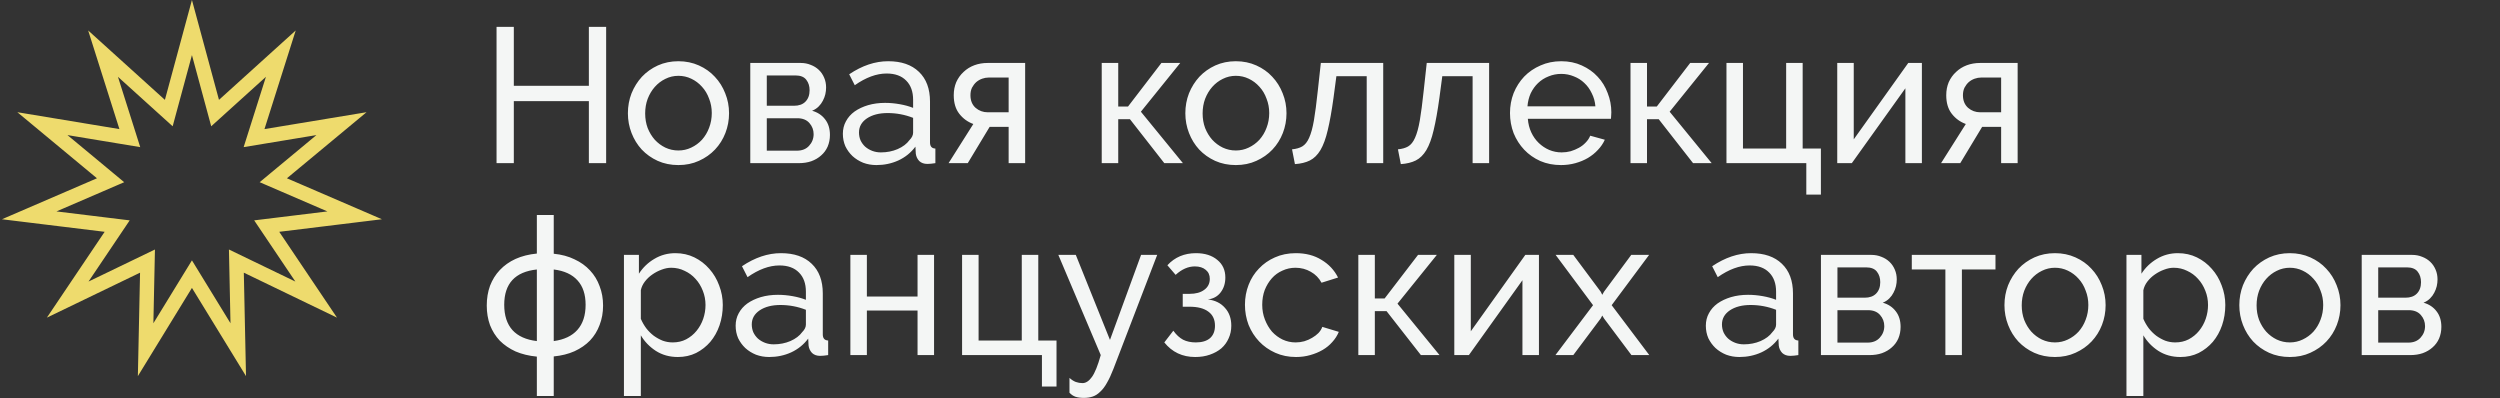 <svg width="521" height="83" viewBox="0 0 521 83" fill="none" xmlns="http://www.w3.org/2000/svg">
<rect x="0" y="0" width="521" height="83" fill="#333333" stroke="none"/>
<path d="M46.641 21.923L58.523 11.178L53.685 26.45L52.946 28.782L55.36 28.383L71.165 25.768L58.838 35.999L56.956 37.562L59.202 38.531L73.912 44.876L58.011 46.819L55.582 47.116L56.948 49.146L65.892 62.436L51.465 55.474L49.261 54.411L49.313 56.857L49.652 72.873L41.279 59.216L40 57.13L38.721 59.216L30.348 72.873L30.687 56.857L30.739 54.411L28.535 55.474L14.107 62.436L23.052 49.146L24.418 47.116L21.989 46.819L6.088 44.876L20.798 38.531L23.044 37.562L21.162 35.999L8.835 25.768L24.64 28.383L27.054 28.782L26.315 26.45L21.477 11.178L33.359 21.923L35.174 23.564L35.813 21.202L40 5.739L44.187 21.202L44.826 23.564L46.641 21.923Z" stroke="#EEDB6D" stroke-width="3"/>
<path d="M126.32 5.6V34H122.72V21.08H107.08V34H103.48V5.6H107.08V17.88H122.72V5.6H126.32ZM141.374 34.4C139.801 34.4 138.361 34.107 137.054 33.52C135.774 32.933 134.667 32.147 133.734 31.16C132.827 30.173 132.121 29.027 131.614 27.72C131.107 26.413 130.854 25.04 130.854 23.6C130.854 22.133 131.107 20.747 131.614 19.44C132.147 18.133 132.867 16.987 133.774 16C134.707 15.013 135.814 14.227 137.094 13.64C138.401 13.053 139.827 12.76 141.374 12.76C142.921 12.76 144.347 13.053 145.654 13.64C146.961 14.227 148.067 15.013 148.974 16C149.907 16.987 150.627 18.133 151.134 19.44C151.667 20.747 151.934 22.133 151.934 23.6C151.934 25.04 151.681 26.413 151.174 27.72C150.667 29.027 149.947 30.173 149.014 31.16C148.081 32.147 146.961 32.933 145.654 33.52C144.374 34.107 142.947 34.4 141.374 34.4ZM134.454 23.64C134.454 24.733 134.627 25.747 134.974 26.68C135.347 27.613 135.841 28.427 136.454 29.12C137.094 29.813 137.827 30.36 138.654 30.76C139.507 31.16 140.414 31.36 141.374 31.36C142.334 31.36 143.227 31.16 144.054 30.76C144.907 30.36 145.654 29.813 146.294 29.12C146.934 28.4 147.427 27.573 147.774 26.64C148.147 25.68 148.334 24.653 148.334 23.56C148.334 22.493 148.147 21.493 147.774 20.56C147.427 19.6 146.934 18.773 146.294 18.08C145.654 17.36 144.907 16.8 144.054 16.4C143.227 16 142.334 15.8 141.374 15.8C140.414 15.8 139.507 16.013 138.654 16.44C137.827 16.84 137.094 17.4 136.454 18.12C135.841 18.813 135.347 19.64 134.974 20.6C134.627 21.533 134.454 22.547 134.454 23.64ZM166.879 13.12C167.626 13.12 168.319 13.253 168.959 13.52C169.599 13.76 170.159 14.107 170.639 14.56C171.119 15.013 171.493 15.56 171.759 16.2C172.026 16.813 172.159 17.493 172.159 18.24C172.159 18.693 172.106 19.16 171.999 19.64C171.893 20.093 171.719 20.547 171.479 21C171.266 21.427 170.973 21.827 170.599 22.2C170.226 22.573 169.773 22.867 169.239 23.08C170.386 23.4 171.293 24 171.959 24.88C172.626 25.733 172.959 26.813 172.959 28.12C172.959 29 172.799 29.813 172.479 30.56C172.159 31.28 171.706 31.893 171.119 32.4C170.559 32.907 169.879 33.307 169.079 33.6C168.306 33.867 167.439 34 166.479 34H156.359V13.12H166.879ZM165.479 22.04C166.493 22.04 167.279 21.76 167.839 21.2C168.426 20.613 168.719 19.813 168.719 18.8C168.719 17.947 168.493 17.227 168.039 16.64C167.586 16.027 166.826 15.72 165.759 15.72H159.799V22.04H165.479ZM166.079 31.4C167.146 31.4 167.986 31.067 168.599 30.4C169.239 29.707 169.559 28.893 169.559 27.96C169.559 27.08 169.266 26.307 168.679 25.64C168.093 24.973 167.253 24.64 166.159 24.64H159.799V31.4H166.079ZM182.653 34.4C181.666 34.4 180.746 34.24 179.893 33.92C179.04 33.573 178.293 33.107 177.653 32.52C177.04 31.933 176.546 31.253 176.173 30.48C175.826 29.68 175.653 28.813 175.653 27.88C175.653 26.92 175.866 26.053 176.293 25.28C176.72 24.48 177.32 23.8 178.093 23.24C178.893 22.68 179.826 22.24 180.893 21.92C181.986 21.6 183.173 21.44 184.453 21.44C185.466 21.44 186.493 21.533 187.533 21.72C188.573 21.907 189.493 22.16 190.293 22.48V20.8C190.293 19.093 189.813 17.76 188.853 16.8C187.893 15.813 186.533 15.32 184.773 15.32C182.666 15.32 180.453 16.133 178.133 17.76L176.973 15.48C179.666 13.667 182.373 12.76 185.093 12.76C187.84 12.76 189.973 13.493 191.493 14.96C193.04 16.427 193.813 18.493 193.813 21.16V29.68C193.813 30.507 194.186 30.933 194.933 30.96V34C194.56 34.053 194.253 34.093 194.013 34.12C193.773 34.147 193.52 34.16 193.253 34.16C192.56 34.16 192 33.96 191.573 33.56C191.173 33.133 190.933 32.627 190.853 32.04L190.773 30.56C189.84 31.813 188.653 32.773 187.213 33.44C185.8 34.08 184.28 34.4 182.653 34.4ZM183.573 31.76C184.826 31.76 185.986 31.533 187.053 31.08C188.146 30.6 188.973 29.973 189.533 29.2C190.04 28.693 190.293 28.173 190.293 27.64V24.56C188.586 23.893 186.813 23.56 184.973 23.56C183.213 23.56 181.773 23.933 180.653 24.68C179.56 25.427 179.013 26.4 179.013 27.6C179.013 28.187 179.12 28.733 179.333 29.24C179.573 29.747 179.893 30.187 180.293 30.56C180.72 30.933 181.213 31.227 181.773 31.44C182.333 31.653 182.933 31.76 183.573 31.76ZM202.841 25.84C201.667 25.413 200.694 24.707 199.921 23.72C199.147 22.733 198.761 21.44 198.761 19.84C198.761 18.853 198.934 17.947 199.281 17.12C199.654 16.293 200.161 15.587 200.801 15C201.441 14.387 202.187 13.92 203.041 13.6C203.894 13.28 204.827 13.12 205.841 13.12H213.641V34H210.201V26.44H206.241L201.681 34H197.681L202.841 25.84ZM210.201 23.4V16.16H206.041C205.587 16.16 205.134 16.24 204.681 16.4C204.227 16.56 203.814 16.8 203.441 17.12C203.094 17.44 202.801 17.827 202.561 18.28C202.347 18.733 202.241 19.253 202.241 19.84C202.241 20.96 202.601 21.84 203.321 22.48C204.041 23.093 204.881 23.4 205.841 23.4H210.201ZM242.04 13.12H245.96L237.76 23.28L246.52 34H242.64L235.48 24.84H233.04V34H229.6V13.12H233.04V22.2H235.08L242.04 13.12ZM257.546 34.4C255.973 34.4 254.533 34.107 253.226 33.52C251.946 32.933 250.839 32.147 249.906 31.16C248.999 30.173 248.293 29.027 247.786 27.72C247.279 26.413 247.026 25.04 247.026 23.6C247.026 22.133 247.279 20.747 247.786 19.44C248.319 18.133 249.039 16.987 249.946 16C250.879 15.013 251.986 14.227 253.266 13.64C254.573 13.053 255.999 12.76 257.546 12.76C259.093 12.76 260.519 13.053 261.826 13.64C263.133 14.227 264.239 15.013 265.146 16C266.079 16.987 266.799 18.133 267.306 19.44C267.839 20.747 268.106 22.133 268.106 23.6C268.106 25.04 267.853 26.413 267.346 27.72C266.839 29.027 266.119 30.173 265.186 31.16C264.253 32.147 263.133 32.933 261.826 33.52C260.546 34.107 259.119 34.4 257.546 34.4ZM250.626 23.64C250.626 24.733 250.799 25.747 251.146 26.68C251.519 27.613 252.013 28.427 252.626 29.12C253.266 29.813 253.999 30.36 254.826 30.76C255.679 31.16 256.586 31.36 257.546 31.36C258.506 31.36 259.399 31.16 260.226 30.76C261.079 30.36 261.826 29.813 262.466 29.12C263.106 28.4 263.599 27.573 263.946 26.64C264.319 25.68 264.506 24.653 264.506 23.56C264.506 22.493 264.319 21.493 263.946 20.56C263.599 19.6 263.106 18.773 262.466 18.08C261.826 17.36 261.079 16.8 260.226 16.4C259.399 16 258.506 15.8 257.546 15.8C256.586 15.8 255.679 16.013 254.826 16.44C253.999 16.84 253.266 17.4 252.626 18.12C252.013 18.813 251.519 19.64 251.146 20.6C250.799 21.533 250.626 22.547 250.626 23.64ZM269.262 31.12C270.115 31.04 270.822 30.84 271.382 30.52C271.968 30.173 272.448 29.573 272.822 28.72C273.222 27.84 273.555 26.627 273.822 25.08C274.088 23.507 274.355 21.467 274.622 18.96L275.262 13.12H288.262V34H284.822V15.88H278.502L277.902 20.4C277.528 23.12 277.128 25.36 276.702 27.12C276.302 28.853 275.795 30.24 275.182 31.28C274.568 32.293 273.835 33.013 272.982 33.44C272.128 33.867 271.088 34.12 269.862 34.2L269.262 31.12ZM291.332 31.12C292.185 31.04 292.892 30.84 293.452 30.52C294.039 30.173 294.519 29.573 294.892 28.72C295.292 27.84 295.625 26.627 295.892 25.08C296.159 23.507 296.425 21.467 296.692 18.96L297.332 13.12H310.332V34H306.892V15.88H300.572L299.972 20.4C299.599 23.12 299.199 25.36 298.772 27.12C298.372 28.853 297.865 30.24 297.252 31.28C296.639 32.293 295.905 33.013 295.052 33.44C294.199 33.867 293.159 34.12 291.932 34.2L291.332 31.12ZM325.322 34.4C323.749 34.4 322.309 34.12 321.002 33.56C319.696 32.973 318.576 32.187 317.642 31.2C316.709 30.213 315.976 29.067 315.442 27.76C314.936 26.427 314.682 25.027 314.682 23.56C314.682 22.093 314.936 20.707 315.442 19.4C315.976 18.093 316.709 16.947 317.642 15.96C318.602 14.973 319.736 14.2 321.042 13.64C322.349 13.053 323.789 12.76 325.362 12.76C326.936 12.76 328.362 13.053 329.642 13.64C330.949 14.227 332.056 15.013 332.962 16C333.869 16.96 334.562 18.093 335.042 19.4C335.549 20.68 335.802 22.013 335.802 23.4C335.802 23.693 335.789 23.96 335.762 24.2C335.762 24.44 335.749 24.627 335.722 24.76H318.402C318.482 25.8 318.722 26.747 319.122 27.6C319.522 28.453 320.042 29.187 320.682 29.8C321.322 30.413 322.042 30.893 322.842 31.24C323.669 31.587 324.536 31.76 325.442 31.76C326.082 31.76 326.709 31.68 327.322 31.52C327.936 31.333 328.509 31.093 329.042 30.8C329.576 30.507 330.042 30.147 330.442 29.72C330.869 29.293 331.189 28.813 331.402 28.28L334.442 29.12C334.096 29.893 333.616 30.6 333.002 31.24C332.416 31.88 331.722 32.44 330.922 32.92C330.149 33.373 329.282 33.733 328.322 34C327.362 34.267 326.362 34.4 325.322 34.4ZM332.482 22.16C332.402 21.173 332.149 20.267 331.722 19.44C331.322 18.587 330.802 17.867 330.162 17.28C329.549 16.693 328.829 16.24 328.002 15.92C327.176 15.573 326.296 15.4 325.362 15.4C324.429 15.4 323.549 15.573 322.722 15.92C321.896 16.24 321.162 16.707 320.522 17.32C319.909 17.907 319.402 18.613 319.002 19.44C318.629 20.267 318.402 21.173 318.322 22.16H332.482ZM352.235 13.12H356.155L347.955 23.28L356.715 34H352.835L345.675 24.84H343.235V34H339.795V13.12H343.235V22.2H345.275L352.235 13.12ZM359.795 13.12H363.235V30.96H372.235V13.12H375.675V30.96H379.475V40.56H376.435V34H359.795V13.12ZM386.321 29.04L397.681 13.12H400.521V34H397.081V18.4L385.921 34H382.881V13.12H386.321V29.04ZM409.677 25.84C408.503 25.413 407.53 24.707 406.757 23.72C405.983 22.733 405.597 21.44 405.597 19.84C405.597 18.853 405.77 17.947 406.117 17.12C406.49 16.293 406.997 15.587 407.637 15C408.277 14.387 409.023 13.92 409.877 13.6C410.73 13.28 411.663 13.12 412.677 13.12H420.477V34H417.037V26.44H413.077L408.517 34H404.517L409.677 25.84ZM417.037 23.4V16.16H412.877C412.423 16.16 411.97 16.24 411.517 16.4C411.063 16.56 410.65 16.8 410.277 17.12C409.93 17.44 409.637 17.827 409.397 18.28C409.183 18.733 409.077 19.253 409.077 19.84C409.077 20.96 409.437 21.84 410.157 22.48C410.877 23.093 411.717 23.4 412.677 23.4H417.037ZM115.4 52.88C117.027 53.04 118.467 53.427 119.72 54.04C121 54.627 122.08 55.4 122.96 56.36C123.84 57.293 124.507 58.387 124.96 59.64C125.44 60.867 125.68 62.213 125.68 63.68C125.68 65.147 125.44 66.493 124.96 67.72C124.507 68.947 123.84 70.027 122.96 70.96C122.08 71.867 121 72.613 119.72 73.2C118.467 73.76 117.027 74.12 115.4 74.28V82.52H111.88V74.32C110.227 74.16 108.747 73.8 107.44 73.24C106.16 72.653 105.067 71.907 104.16 71C103.28 70.067 102.6 68.987 102.12 67.76C101.667 66.507 101.44 65.147 101.44 63.68C101.44 62.187 101.667 60.813 102.12 59.56C102.6 58.307 103.28 57.213 104.16 56.28C105.067 55.32 106.16 54.547 107.44 53.96C108.747 53.373 110.227 53 111.88 52.84V44.8H115.4V52.88ZM111.88 56.16C107.347 56.64 105.08 59.093 105.08 63.52C105.08 65.76 105.653 67.52 106.8 68.8C107.947 70.053 109.64 70.813 111.88 71.08V56.16ZM115.4 71.08C117.56 70.787 119.2 70.013 120.32 68.76C121.467 67.48 122.04 65.733 122.04 63.52C122.04 61.36 121.48 59.667 120.36 58.44C119.24 57.187 117.587 56.427 115.4 56.16V71.08ZM141.269 74.4C139.536 74.4 138.003 73.973 136.669 73.12C135.363 72.267 134.323 71.187 133.549 69.88V82.52H130.029V53.12H133.149V57.04C133.976 55.76 135.043 54.733 136.349 53.96C137.683 53.16 139.149 52.76 140.749 52.76C142.189 52.76 143.509 53.053 144.709 53.64C145.909 54.227 146.949 55.027 147.829 56.04C148.709 57.027 149.389 58.173 149.869 59.48C150.376 60.787 150.629 62.147 150.629 63.56C150.629 65.053 150.403 66.467 149.949 67.8C149.496 69.107 148.856 70.253 148.029 71.24C147.203 72.2 146.216 72.973 145.069 73.56C143.923 74.12 142.656 74.4 141.269 74.4ZM140.189 71.36C141.229 71.36 142.163 71.147 142.989 70.72C143.843 70.267 144.563 69.68 145.149 68.96C145.763 68.213 146.229 67.373 146.549 66.44C146.869 65.507 147.029 64.547 147.029 63.56C147.029 62.52 146.843 61.533 146.469 60.6C146.096 59.64 145.589 58.813 144.949 58.12C144.309 57.4 143.549 56.84 142.669 56.44C141.816 56.013 140.883 55.8 139.869 55.8C139.229 55.8 138.563 55.933 137.869 56.2C137.203 56.44 136.563 56.773 135.949 57.2C135.363 57.6 134.843 58.093 134.389 58.68C133.963 59.24 133.683 59.84 133.549 60.48V66.44C133.843 67.133 134.216 67.787 134.669 68.4C135.123 68.987 135.643 69.507 136.229 69.96C136.816 70.387 137.443 70.733 138.109 71C138.776 71.24 139.469 71.36 140.189 71.36ZM160.309 74.4C159.323 74.4 158.403 74.24 157.549 73.92C156.696 73.573 155.949 73.107 155.309 72.52C154.696 71.933 154.203 71.253 153.829 70.48C153.483 69.68 153.309 68.813 153.309 67.88C153.309 66.92 153.523 66.053 153.949 65.28C154.376 64.48 154.976 63.8 155.749 63.24C156.549 62.68 157.483 62.24 158.549 61.92C159.643 61.6 160.829 61.44 162.109 61.44C163.123 61.44 164.149 61.533 165.189 61.72C166.229 61.907 167.149 62.16 167.949 62.48V60.8C167.949 59.093 167.469 57.76 166.509 56.8C165.549 55.813 164.189 55.32 162.429 55.32C160.323 55.32 158.109 56.133 155.789 57.76L154.629 55.48C157.323 53.667 160.029 52.76 162.749 52.76C165.496 52.76 167.629 53.493 169.149 54.96C170.696 56.427 171.469 58.493 171.469 61.16V69.68C171.469 70.507 171.843 70.933 172.589 70.96V74C172.216 74.053 171.909 74.093 171.669 74.12C171.429 74.147 171.176 74.16 170.909 74.16C170.216 74.16 169.656 73.96 169.229 73.56C168.829 73.133 168.589 72.627 168.509 72.04L168.429 70.56C167.496 71.813 166.309 72.773 164.869 73.44C163.456 74.08 161.936 74.4 160.309 74.4ZM161.229 71.76C162.483 71.76 163.643 71.533 164.709 71.08C165.803 70.6 166.629 69.973 167.189 69.2C167.696 68.693 167.949 68.173 167.949 67.64V64.56C166.243 63.893 164.469 63.56 162.629 63.56C160.869 63.56 159.429 63.933 158.309 64.68C157.216 65.427 156.669 66.4 156.669 67.6C156.669 68.187 156.776 68.733 156.989 69.24C157.229 69.747 157.549 70.187 157.949 70.56C158.376 70.933 158.869 71.227 159.429 71.44C159.989 71.653 160.589 71.76 161.229 71.76ZM180.657 61.8H191.217V53.12H194.657V74H191.217V64.72H180.657V74H177.217V53.12H180.657V61.8ZM200.498 53.12H203.938V70.96H212.938V53.12H216.378V70.96H220.178V80.56H217.138V74H200.498V53.12ZM222.878 78.76C223.331 79.16 223.771 79.44 224.198 79.6C224.651 79.76 225.118 79.84 225.598 79.84C226.291 79.84 226.945 79.413 227.558 78.56C228.171 77.707 228.785 76.187 229.398 74L220.558 53.12H224.198L231.318 70.84L237.798 53.12H241.158L232.038 76.88C231.585 78.053 231.131 79.027 230.678 79.8C230.251 80.573 229.785 81.187 229.278 81.64C228.798 82.12 228.278 82.453 227.718 82.64C227.158 82.827 226.545 82.92 225.878 82.92C225.185 82.92 224.598 82.84 224.118 82.68C223.665 82.52 223.251 82.24 222.878 81.84V78.76ZM243.282 55.28C244.828 53.6 246.815 52.76 249.242 52.76C251.082 52.76 252.562 53.227 253.682 54.16C254.802 55.067 255.362 56.293 255.362 57.84C255.362 59.067 255.028 60.107 254.362 60.96C253.722 61.787 252.842 62.267 251.722 62.4C253.242 62.587 254.428 63.173 255.282 64.16C256.162 65.12 256.602 66.36 256.602 67.88C256.602 68.84 256.415 69.72 256.042 70.52C255.695 71.32 255.188 72.013 254.522 72.6C253.855 73.16 253.055 73.6 252.122 73.92C251.215 74.24 250.202 74.4 249.082 74.4C246.415 74.4 244.268 73.387 242.642 71.36L244.522 68.92C245.135 69.773 245.815 70.4 246.562 70.8C247.308 71.173 248.188 71.36 249.202 71.36C250.482 71.36 251.468 71.067 252.162 70.48C252.855 69.867 253.202 69 253.202 67.88C253.202 66.6 252.748 65.627 251.842 64.96C250.935 64.267 249.615 63.92 247.882 63.92H246.482V61.24H247.882C249.188 61.24 250.215 60.96 250.962 60.4C251.735 59.84 252.122 59.08 252.122 58.12C252.122 57.32 251.842 56.693 251.282 56.24C250.722 55.76 249.962 55.52 249.002 55.52C247.615 55.52 246.282 56.107 245.002 57.28L243.282 55.28ZM259.448 63.52C259.448 62.053 259.701 60.667 260.208 59.36C260.714 58.053 261.434 56.92 262.368 55.96C263.301 54.973 264.408 54.2 265.688 53.64C266.994 53.053 268.448 52.76 270.048 52.76C272.128 52.76 273.914 53.227 275.408 54.16C276.928 55.067 278.074 56.293 278.848 57.84L275.408 58.92C274.874 57.933 274.128 57.173 273.168 56.64C272.208 56.08 271.141 55.8 269.968 55.8C269.008 55.8 268.101 56 267.248 56.4C266.394 56.773 265.661 57.307 265.048 58C264.434 58.693 263.941 59.507 263.568 60.44C263.221 61.373 263.048 62.4 263.048 63.52C263.048 64.613 263.234 65.64 263.608 66.6C263.981 67.56 264.474 68.4 265.088 69.12C265.728 69.813 266.461 70.36 267.288 70.76C268.141 71.16 269.048 71.36 270.008 71.36C270.621 71.36 271.221 71.28 271.808 71.12C272.421 70.933 272.968 70.693 273.448 70.4C273.954 70.107 274.394 69.773 274.768 69.4C275.141 69 275.408 68.573 275.568 68.12L279.008 69.16C278.688 69.933 278.234 70.64 277.648 71.28C277.088 71.92 276.421 72.467 275.648 72.92C274.874 73.373 274.008 73.733 273.048 74C272.114 74.267 271.128 74.4 270.088 74.4C268.514 74.4 267.074 74.107 265.768 73.52C264.461 72.933 263.341 72.147 262.408 71.16C261.474 70.173 260.741 69.027 260.208 67.72C259.701 66.387 259.448 64.987 259.448 63.52ZM295.516 53.12H299.436L291.236 63.28L299.996 74H296.116L288.956 64.84H286.516V74H283.076V53.12H286.516V62.2H288.556L295.516 53.12ZM306.516 69.04L317.876 53.12H320.716V74H317.276V58.4L306.116 74H303.076V53.12H306.516V69.04ZM327.872 53.12L333.592 60.8L333.912 61.44L334.272 60.8L339.952 53.12H343.672L335.872 63.6L343.712 74H339.992L334.272 66.36L333.912 65.76L333.592 66.36L327.872 74H324.152L331.992 63.6L324.192 53.12H327.872ZM362.497 74.4C361.51 74.4 360.59 74.24 359.737 73.92C358.884 73.573 358.137 73.107 357.497 72.52C356.884 71.933 356.39 71.253 356.017 70.48C355.67 69.68 355.497 68.813 355.497 67.88C355.497 66.92 355.71 66.053 356.137 65.28C356.564 64.48 357.164 63.8 357.937 63.24C358.737 62.68 359.67 62.24 360.737 61.92C361.83 61.6 363.017 61.44 364.297 61.44C365.31 61.44 366.337 61.533 367.377 61.72C368.417 61.907 369.337 62.16 370.137 62.48V60.8C370.137 59.093 369.657 57.76 368.697 56.8C367.737 55.813 366.377 55.32 364.617 55.32C362.51 55.32 360.297 56.133 357.977 57.76L356.817 55.48C359.51 53.667 362.217 52.76 364.937 52.76C367.684 52.76 369.817 53.493 371.337 54.96C372.884 56.427 373.657 58.493 373.657 61.16V69.68C373.657 70.507 374.03 70.933 374.777 70.96V74C374.404 74.053 374.097 74.093 373.857 74.12C373.617 74.147 373.364 74.16 373.097 74.16C372.404 74.16 371.844 73.96 371.417 73.56C371.017 73.133 370.777 72.627 370.697 72.04L370.617 70.56C369.684 71.813 368.497 72.773 367.057 73.44C365.644 74.08 364.124 74.4 362.497 74.4ZM363.417 71.76C364.67 71.76 365.83 71.533 366.897 71.08C367.99 70.6 368.817 69.973 369.377 69.2C369.884 68.693 370.137 68.173 370.137 67.64V64.56C368.43 63.893 366.657 63.56 364.817 63.56C363.057 63.56 361.617 63.933 360.497 64.68C359.404 65.427 358.857 66.4 358.857 67.6C358.857 68.187 358.964 68.733 359.177 69.24C359.417 69.747 359.737 70.187 360.137 70.56C360.564 70.933 361.057 71.227 361.617 71.44C362.177 71.653 362.777 71.76 363.417 71.76ZM390.004 53.12C390.751 53.12 391.444 53.253 392.084 53.52C392.724 53.76 393.284 54.107 393.764 54.56C394.244 55.013 394.618 55.56 394.884 56.2C395.151 56.813 395.284 57.493 395.284 58.24C395.284 58.693 395.231 59.16 395.124 59.64C395.018 60.093 394.844 60.547 394.604 61C394.391 61.427 394.098 61.827 393.724 62.2C393.351 62.573 392.898 62.867 392.364 63.08C393.511 63.4 394.418 64 395.084 64.88C395.751 65.733 396.084 66.813 396.084 68.12C396.084 69 395.924 69.813 395.604 70.56C395.284 71.28 394.831 71.893 394.244 72.4C393.684 72.907 393.004 73.307 392.204 73.6C391.431 73.867 390.564 74 389.604 74H379.484V53.12H390.004ZM388.604 62.04C389.618 62.04 390.404 61.76 390.964 61.2C391.551 60.613 391.844 59.813 391.844 58.8C391.844 57.947 391.618 57.227 391.164 56.64C390.711 56.027 389.951 55.72 388.884 55.72H382.924V62.04H388.604ZM389.204 71.4C390.271 71.4 391.111 71.067 391.724 70.4C392.364 69.707 392.684 68.893 392.684 67.96C392.684 67.08 392.391 66.307 391.804 65.64C391.218 64.973 390.378 64.64 389.284 64.64H382.924V71.4H389.204ZM408.858 74H405.418V56.16H398.418V53.12H415.858V56.16H408.858V74ZM428.249 74.4C426.676 74.4 425.236 74.107 423.929 73.52C422.649 72.933 421.542 72.147 420.609 71.16C419.702 70.173 418.996 69.027 418.489 67.72C417.982 66.413 417.729 65.04 417.729 63.6C417.729 62.133 417.982 60.747 418.489 59.44C419.022 58.133 419.742 56.987 420.649 56C421.582 55.013 422.689 54.227 423.969 53.64C425.276 53.053 426.702 52.76 428.249 52.76C429.796 52.76 431.222 53.053 432.529 53.64C433.836 54.227 434.942 55.013 435.849 56C436.782 56.987 437.502 58.133 438.009 59.44C438.542 60.747 438.809 62.133 438.809 63.6C438.809 65.04 438.556 66.413 438.049 67.72C437.542 69.027 436.822 70.173 435.889 71.16C434.956 72.147 433.836 72.933 432.529 73.52C431.249 74.107 429.822 74.4 428.249 74.4ZM421.329 63.64C421.329 64.733 421.502 65.747 421.849 66.68C422.222 67.613 422.716 68.427 423.329 69.12C423.969 69.813 424.702 70.36 425.529 70.76C426.382 71.16 427.289 71.36 428.249 71.36C429.209 71.36 430.102 71.16 430.929 70.76C431.782 70.36 432.529 69.813 433.169 69.12C433.809 68.4 434.302 67.573 434.649 66.64C435.022 65.68 435.209 64.653 435.209 63.56C435.209 62.493 435.022 61.493 434.649 60.56C434.302 59.6 433.809 58.773 433.169 58.08C432.529 57.36 431.782 56.8 430.929 56.4C430.102 56 429.209 55.8 428.249 55.8C427.289 55.8 426.382 56.013 425.529 56.44C424.702 56.84 423.969 57.4 423.329 58.12C422.716 58.813 422.222 59.64 421.849 60.6C421.502 61.533 421.329 62.547 421.329 63.64ZM454.394 74.4C452.661 74.4 451.128 73.973 449.794 73.12C448.488 72.267 447.448 71.187 446.674 69.88V82.52H443.154V53.12H446.274V57.04C447.101 55.76 448.168 54.733 449.474 53.96C450.808 53.16 452.274 52.76 453.874 52.76C455.314 52.76 456.634 53.053 457.834 53.64C459.034 54.227 460.074 55.027 460.954 56.04C461.834 57.027 462.514 58.173 462.994 59.48C463.501 60.787 463.754 62.147 463.754 63.56C463.754 65.053 463.528 66.467 463.074 67.8C462.621 69.107 461.981 70.253 461.154 71.24C460.328 72.2 459.341 72.973 458.194 73.56C457.048 74.12 455.781 74.4 454.394 74.4ZM453.314 71.36C454.354 71.36 455.288 71.147 456.114 70.72C456.968 70.267 457.688 69.68 458.274 68.96C458.888 68.213 459.354 67.373 459.674 66.44C459.994 65.507 460.154 64.547 460.154 63.56C460.154 62.52 459.968 61.533 459.594 60.6C459.221 59.64 458.714 58.813 458.074 58.12C457.434 57.4 456.674 56.84 455.794 56.44C454.941 56.013 454.008 55.8 452.994 55.8C452.354 55.8 451.688 55.933 450.994 56.2C450.328 56.44 449.688 56.773 449.074 57.2C448.488 57.6 447.968 58.093 447.514 58.68C447.088 59.24 446.808 59.84 446.674 60.48V66.44C446.968 67.133 447.341 67.787 447.794 68.4C448.248 68.987 448.768 69.507 449.354 69.96C449.941 70.387 450.568 70.733 451.234 71C451.901 71.24 452.594 71.36 453.314 71.36ZM477.194 74.4C475.621 74.4 474.181 74.107 472.874 73.52C471.594 72.933 470.488 72.147 469.554 71.16C468.648 70.173 467.941 69.027 467.434 67.72C466.928 66.413 466.674 65.04 466.674 63.6C466.674 62.133 466.928 60.747 467.434 59.44C467.968 58.133 468.688 56.987 469.594 56C470.528 55.013 471.634 54.227 472.914 53.64C474.221 53.053 475.648 52.76 477.194 52.76C478.741 52.76 480.168 53.053 481.474 53.64C482.781 54.227 483.888 55.013 484.794 56C485.728 56.987 486.448 58.133 486.954 59.44C487.488 60.747 487.754 62.133 487.754 63.6C487.754 65.04 487.501 66.413 486.994 67.72C486.488 69.027 485.768 70.173 484.834 71.16C483.901 72.147 482.781 72.933 481.474 73.52C480.194 74.107 478.768 74.4 477.194 74.4ZM470.274 63.64C470.274 64.733 470.448 65.747 470.794 66.68C471.168 67.613 471.661 68.427 472.274 69.12C472.914 69.813 473.648 70.36 474.474 70.76C475.328 71.16 476.234 71.36 477.194 71.36C478.154 71.36 479.048 71.16 479.874 70.76C480.728 70.36 481.474 69.813 482.114 69.12C482.754 68.4 483.248 67.573 483.594 66.64C483.968 65.68 484.154 64.653 484.154 63.56C484.154 62.493 483.968 61.493 483.594 60.56C483.248 59.6 482.754 58.773 482.114 58.08C481.474 57.36 480.728 56.8 479.874 56.4C479.048 56 478.154 55.8 477.194 55.8C476.234 55.8 475.328 56.013 474.474 56.44C473.648 56.84 472.914 57.4 472.274 58.12C471.661 58.813 471.168 59.64 470.794 60.6C470.448 61.533 470.274 62.547 470.274 63.64ZM502.7 53.12C503.446 53.12 504.14 53.253 504.78 53.52C505.42 53.76 505.98 54.107 506.46 54.56C506.94 55.013 507.313 55.56 507.58 56.2C507.846 56.813 507.98 57.493 507.98 58.24C507.98 58.693 507.926 59.16 507.82 59.64C507.713 60.093 507.54 60.547 507.3 61C507.086 61.427 506.793 61.827 506.42 62.2C506.046 62.573 505.593 62.867 505.06 63.08C506.206 63.4 507.113 64 507.78 64.88C508.446 65.733 508.78 66.813 508.78 68.12C508.78 69 508.62 69.813 508.3 70.56C507.98 71.28 507.526 71.893 506.94 72.4C506.38 72.907 505.7 73.307 504.9 73.6C504.126 73.867 503.26 74 502.3 74H492.18V53.12H502.7ZM501.3 62.04C502.313 62.04 503.1 61.76 503.66 61.2C504.246 60.613 504.54 59.813 504.54 58.8C504.54 57.947 504.313 57.227 503.86 56.64C503.406 56.027 502.646 55.72 501.58 55.72H495.62V62.04H501.3ZM501.9 71.4C502.966 71.4 503.806 71.067 504.42 70.4C505.06 69.707 505.38 68.893 505.38 67.96C505.38 67.08 505.086 66.307 504.5 65.64C503.913 64.973 503.073 64.64 501.98 64.64H495.62V71.4H501.9Z" fill="#F4F6F5"/>
</svg>

